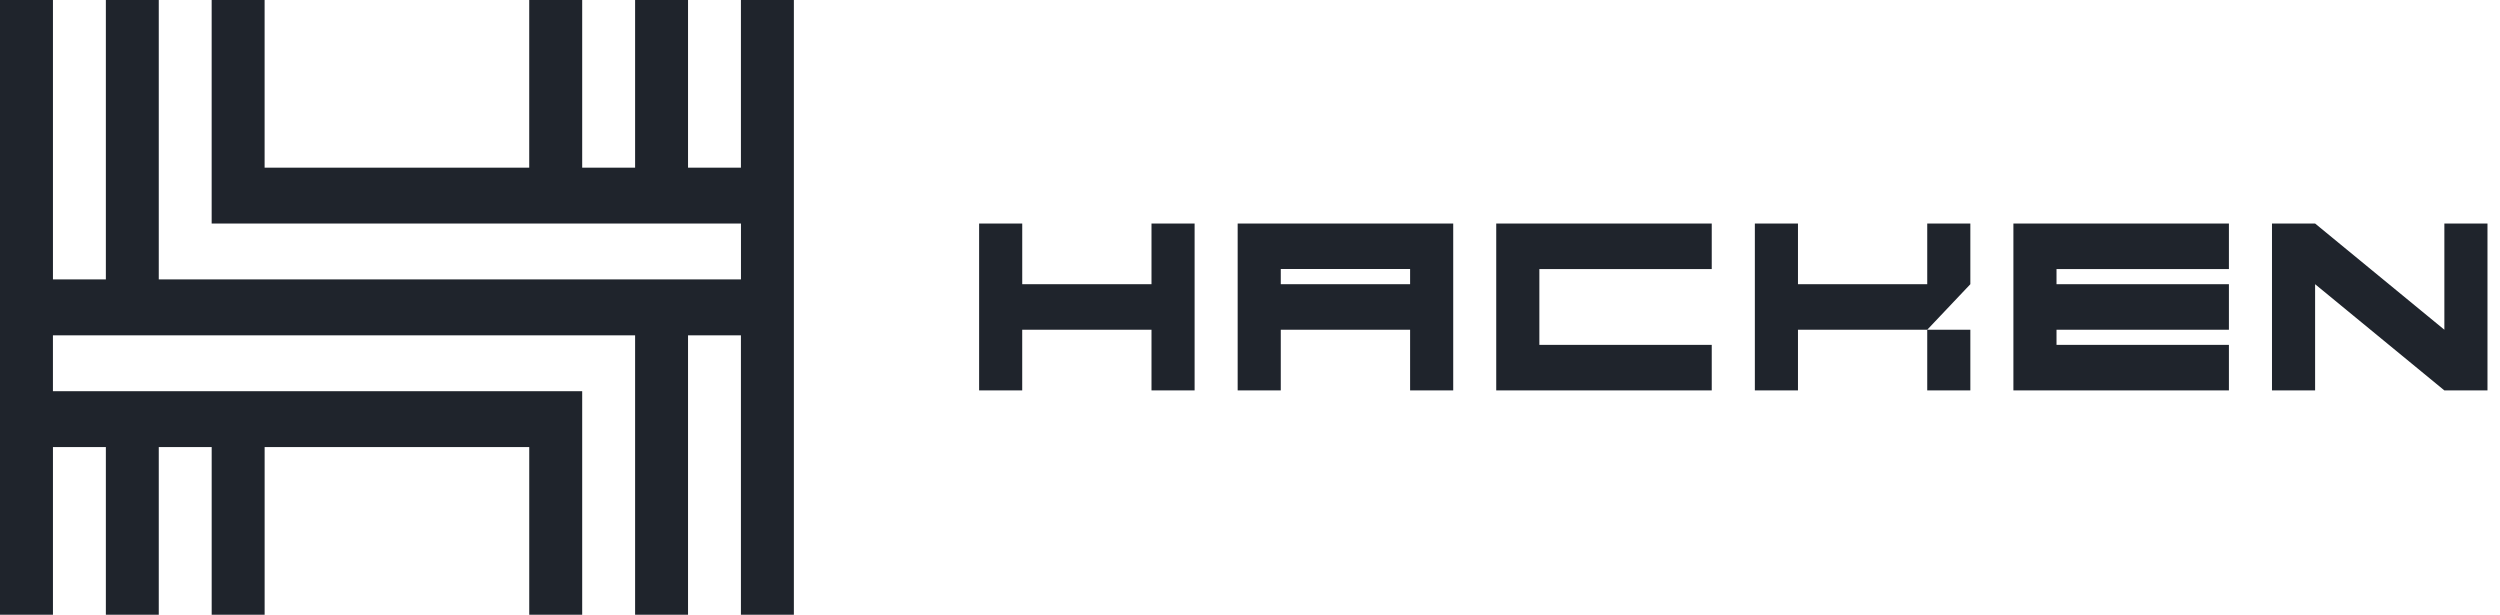 <svg width="122" height="30" viewBox="0 0 122 30" fill="none" xmlns="http://www.w3.org/2000/svg">
<g clip-path="url(#clip0_1_769)">
<path fill-rule="evenodd" clip-rule="evenodd" d="M36.157 8.182V0H38.741V30H36.157V16.364H33.576V30H30.993V16.364H2.583V19.091H28.411V30H25.827V21.818H12.914V30H10.33V21.818H7.748V30H5.166V21.818H2.584V30H0V0H2.584V13.636H5.166V0H7.748V13.636H36.159V10.908H10.329V0H12.913V8.182H25.826V0H28.411V8.182H30.993V0H33.576V8.182H36.157ZM56.193 13.869V10.908H58.297V19.052H56.193V16.091H49.884V19.052H47.781V10.908H49.885V13.869H56.193ZM96.153 16.091H94.049L96.153 13.869V10.909H94.049V13.869H87.741V10.909H85.637V19.052H87.741V16.091H94.049V19.052H96.153V16.091ZM69.512 10.908H60.398V19.052H62.502V16.091H68.813V19.051H70.917V10.908H69.513H69.512ZM62.502 13.869V13.128H68.813V13.869H62.502ZM83.533 10.908V13.129H75.121V16.829H83.533V19.051H73.016V10.908H83.532H83.533ZM108.771 13.129V10.908H98.254V19.052H108.771V16.83H100.358V16.091H108.771V13.869H100.358V13.129H108.771ZM119.285 16.091V10.908H121.389V19.052H119.285L112.977 13.869V19.051H110.873V10.908H112.977L119.285 16.091Z" fill="#1F242C"/>
</g>
<defs>
<clipPath id="clip0_1_769">
<rect width="122" height="30" fill="white"/>
</clipPath>
</defs>
</svg>
